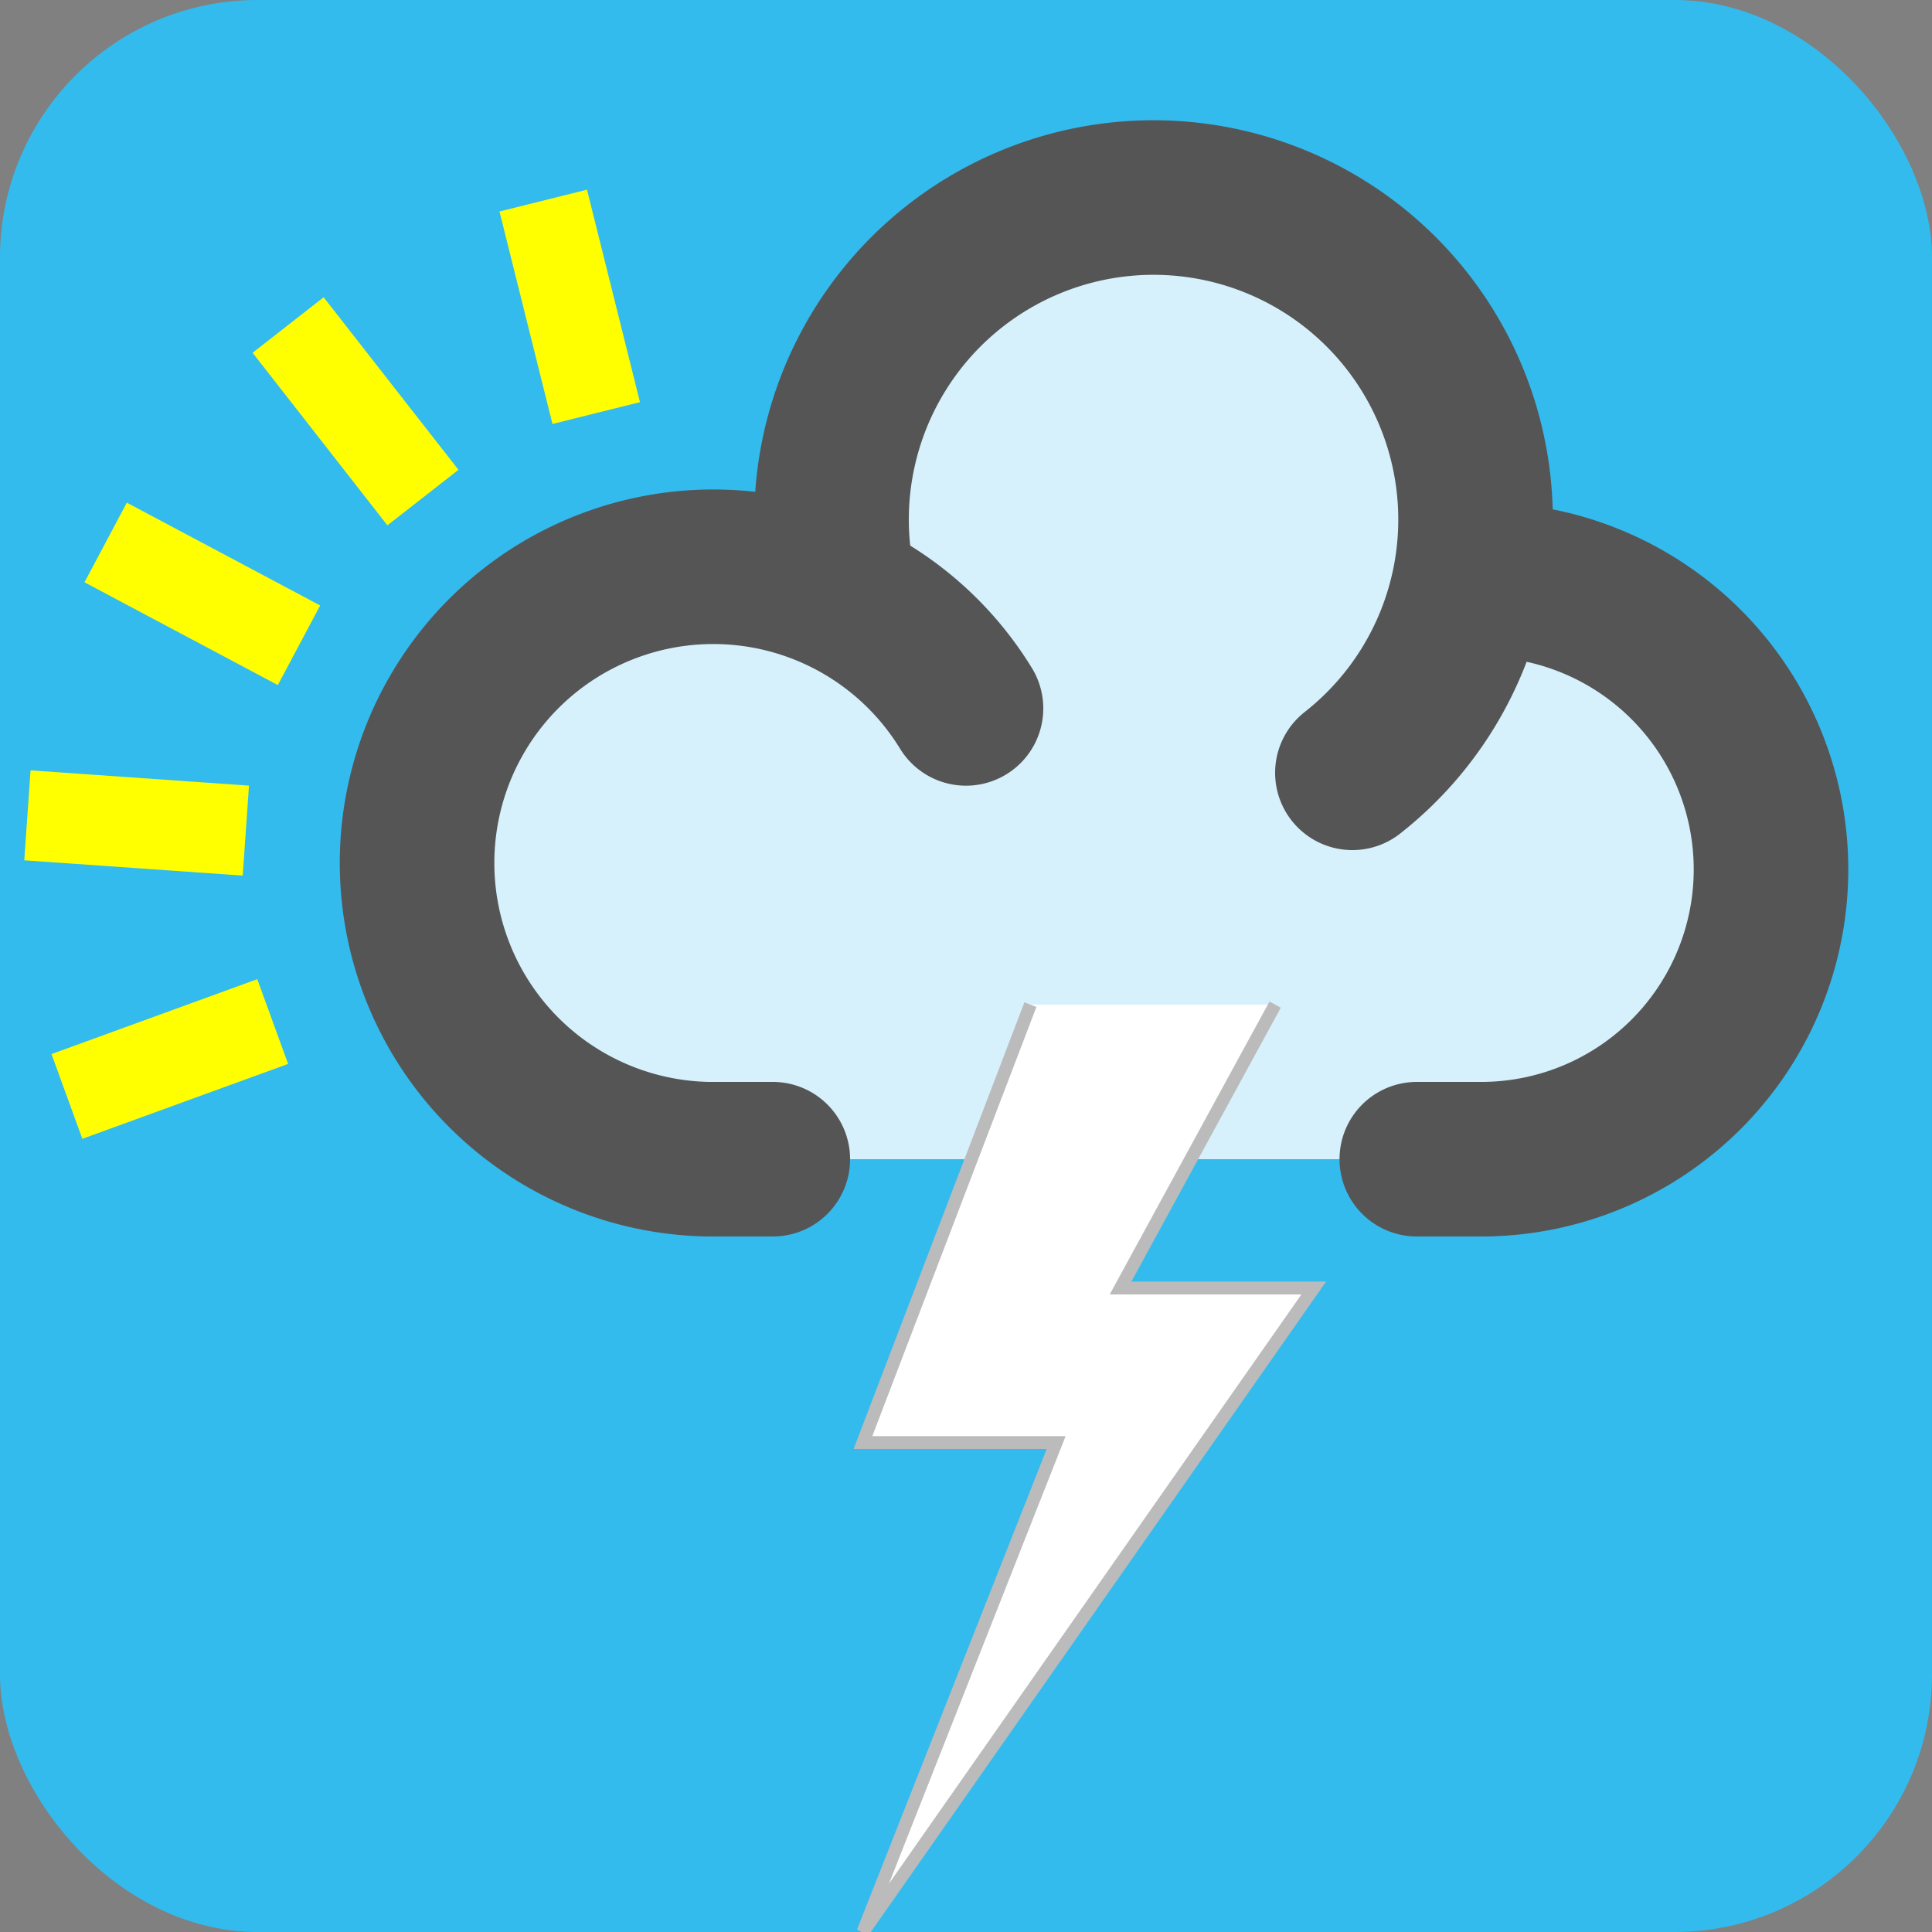 <?xml version="1.0" encoding="UTF-8" standalone="no"?>

<!-- Original: http://commons.wikimedia.org/wiki/File:Thundery-shower.svg -->
<svg xmlns="http://www.w3.org/2000/svg" width="150" height="150">
	<rect width="100%" height="100%" fill="#808080" stroke="none"/>
	<title>thundery showers</title>

	<!-- For website logo -->
	<!-- <g fill="#fff" fill-opacity="0.8"> -->

	<!-- Normal, for desktop icons -->
	<rect width="150" height="150" rx="20" ry="20" fill="#3be" stroke="none"/>
	<g fill="#fff" fill-opacity="0.8">

		<path d="M 75 55         A 23 23, 0, 1, 0 55,90
		         L 110,90 115,90 A 21 21, 0, 1, 0 115,45
		         L 105 60        A 25 25, 0, 1, 0 65,45 " />
	</g>

	<g style="stroke-width:7;stroke:#ff0">
		<line x1="2" y1="67" x2="19" y2="67" transform="rotate(-20, 55, 67)" />
		<line x1="2" y1="67" x2="19" y2="67" transform="rotate(4, 55, 67)" />
		<line x1="2" y1="67" x2="19" y2="67" transform="rotate(28, 55, 67)" />
		<line x1="2" y1="67" x2="19" y2="67" transform="rotate(52, 55, 67)" />
		<line x1="2" y1="67" x2="19" y2="67" transform="rotate(76, 55, 67)" />
	</g>

	<g fill="none" stroke-width="12" stroke-linecap="round" stroke="#555" >
		<path d="M 75 55 A 23 23, 0, 1, 0 55,90 L 60,90"/>
		<path d="M 110,90 115,90 A 21 21, 0, 1, 0 115,45" />
		<path d="M 105 60 A 25 25, 0, 1, 0 65,45 "  />
	</g>

	<polygon  points="99,78 87,100 102,100 67,150 82,112 67,112 80,78" fill="#fff" stroke="none" />
	<polyline points="99,78 87,100 102,100 67,150 82,112 67,112 80,78" fill="none" stroke="#bbb" />
</svg>
